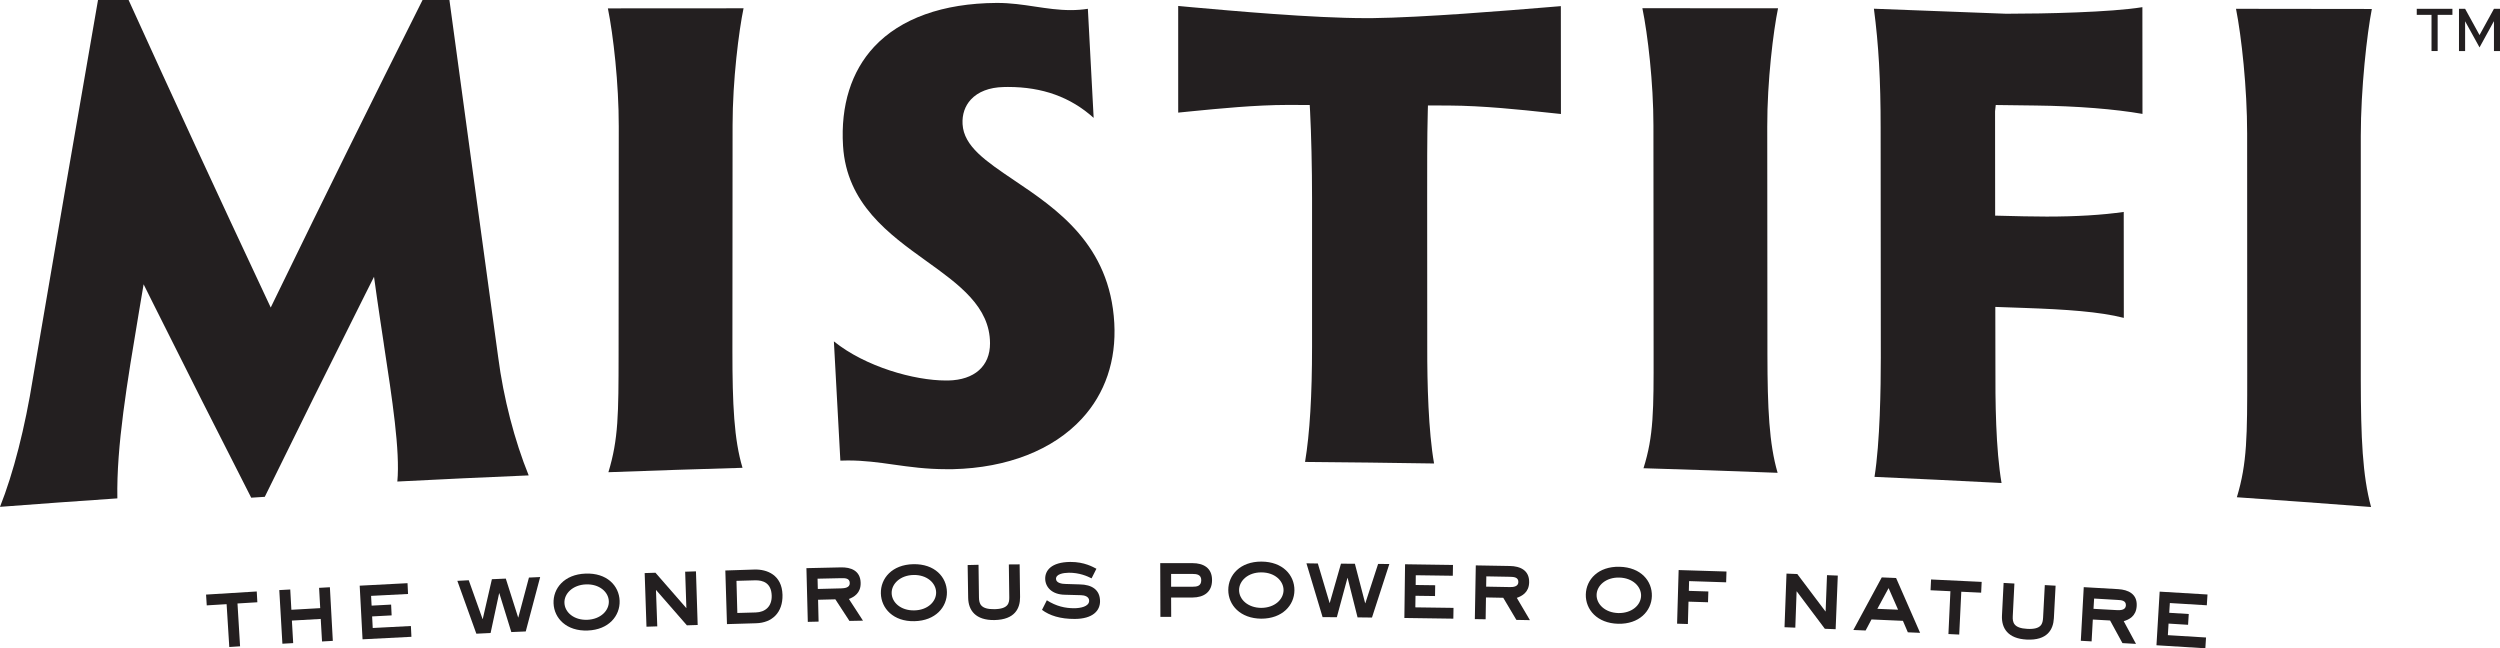 <?xml version="1.0" encoding="utf-8"?>
<!-- Generator: Adobe Illustrator 24.0.0, SVG Export Plug-In . SVG Version: 6.00 Build 0)  -->
<svg version="1.1" id="Layer_1" xmlns="http://www.w3.org/2000/svg" xmlns:xlink="http://www.w3.org/1999/xlink" x="0px" y="0px"
	 viewBox="0 0 289.49 75.05" style="enable-background:new 0 0 289.49 75.05;" xml:space="preserve">
<style type="text/css">
	.st0{fill:#231F20;}
</style>
<path class="st0" d="M0,58.69c1.55-3.89,2.9-9.17,3.82-14.94C6.27,29.35,8.8,14.63,11.35,0h3.54c5.08,11.19,10.4,22.69,15.8,34.2
	l0.66,1.41l0.68-1.4C37.47,23.01,43,11.82,48.93,0h3.11c1.88,13.86,3.77,27.65,5.65,41.38c0.61,4.69,1.89,9.64,3.53,13.67
	c-5.03,0.21-10.14,0.45-15.21,0.71c0.33-3.53-0.59-9.54-1.56-15.88l-0.01-0.09c-0.27-1.8-0.55-3.61-0.8-5.38l-0.33-2.36l-1.07,2.13
	c-3.95,7.87-7.84,15.72-11.58,23.35l-1.57,0.1c-3.88-7.6-7.73-15.22-11.44-22.66l-1.02-2.05l-0.53,3.14
	c-1.4,8.36-2.62,15.6-2.51,21.65C9.1,58.01,4.53,58.35,0,58.69"/>
<path class="st0" d="M109.6,54.33c-2.35,0-4.26-0.27-6.11-0.53c-1.75-0.25-3.4-0.48-5.31-0.48c-0.29,0-0.58,0.01-0.87,0.02
	l-0.75-13.81c3.65,2.94,9.3,4.53,12.97,4.53l0.27,0c3.04-0.06,4.85-1.67,4.84-4.31c-0.01-4.23-3.58-6.8-7.37-9.52
	c-4.33-3.11-9.24-6.64-9.65-13.34c-0.29-4.68,0.96-8.64,3.6-11.47c3.06-3.28,7.96-5.04,14.16-5.08h0.13c1.51,0,2.94,0.21,4.32,0.42
	c1.41,0.21,2.73,0.41,4.15,0.41c0.69,0,1.35-0.05,1.99-0.15l0.67,12.63c-2.68-2.41-5.93-3.58-9.93-3.58c-0.17,0-0.35,0-0.52,0.01
	c-1.63,0.04-2.93,0.54-3.77,1.45c-0.69,0.75-1.02,1.73-0.96,2.84c0.14,2.58,2.71,4.3,5.95,6.49c4.95,3.33,11.12,7.47,11.62,16.55
	c0.24,4.33-1.06,8.16-3.76,11.08c-3.34,3.62-8.64,5.69-14.92,5.84C110.1,54.33,109.85,54.33,109.6,54.33"/>
<path class="st0" d="M166.06,53.67c-5.01-0.08-10.03-0.14-14.94-0.18c0.55-3.33,0.81-7.71,0.81-13.38l0-17.12
	c0-3.6-0.09-7.39-0.23-10.13l-0.04-0.7l-2.52-0.01c-3.78,0-8.13,0.44-11.01,0.72c-0.64,0.06-1.22,0.12-1.7,0.17V0.69
	c0.43,0.04,0.98,0.09,1.62,0.15c4.59,0.41,14,1.26,20.1,1.26c0,0,0.49,0,0.72,0c5.89-0.07,15.7-0.88,20.42-1.27l1.45-0.12
	l0.01,12.49c-0.46-0.05-1.01-0.1-1.62-0.17c-2.96-0.32-7.42-0.79-11.32-0.81l-2.46-0.01l-0.02,0.73c-0.08,2.98-0.07,6.96-0.07,10.15
	l0.01,17.17C165.26,44.35,165.4,49.94,166.06,53.67"/>
<path class="st0" d="M231.77,55.93c-5-0.26-9.95-0.5-14.71-0.71c0.64-4.01,0.73-10.34,0.73-13.82l-0.02-26.6
	c0-5.57-0.23-9.6-0.78-13.79c5.08,0.19,10.16,0.38,15.25,0.58l0.3,0c4.13,0,11.88-0.16,15.54-0.76l0.01,12.36
	c-3.2-0.56-7.55-0.91-12.33-0.97l-4.66-0.06l-0.08,0.72l0.01,12.09l3.36,0.08c0.91,0.02,1.78,0.03,2.61,0.03
	c3.44,0,6.44-0.18,8.92-0.54l0.01,12.27c-2.82-0.72-6.65-0.98-11.48-1.15l-3.4-0.12l0.01,6.39
	C231.04,46.63,231.1,51.96,231.77,55.93"/>
<path class="st0" d="M274.56,58.71c-5.15-0.4-10.37-0.77-15.54-1.13c1.2-3.97,1.2-7.1,1.2-14.33l-0.01-27.8
	c0-5.24-0.65-11.21-1.29-14.43l15.73,0.02c-0.56,2.86-1.28,9.23-1.28,14.71l0,28.22C273.38,50.67,273.57,55.08,274.56,58.71"/>
<path class="st0" d="M205.84,54.75c-5.15-0.2-10.37-0.38-15.53-0.53c1.18-3.75,1.18-6.7,1.17-13.48l-0.02-26.22
	c0-4.9-0.65-10.51-1.28-13.57l15.71,0.01c-0.54,2.61-1.26,8.41-1.25,13.7l0.02,26.38C204.67,47.29,204.86,51.39,205.84,54.75"/>
<path class="st0" d="M70.45,54.68c1.17-3.84,1.17-6.8,1.18-13.6l0.02-26.43c0.01-4.92-0.63-10.59-1.26-13.68L86.1,0.96
	c-0.54,2.59-1.27,8.32-1.27,13.55l-0.02,26.12c0,6.21,0.19,10.27,1.17,13.54C80.79,54.32,75.57,54.49,70.45,54.68"/>
<polygon class="st0" points="283.98,1.02 283.98,1.72 282.27,1.72 282.27,5.91 281.56,5.91 281.56,1.72 279.85,1.72 279.85,1.02 "/>
<polygon class="st0" points="285.46,2.48 285.45,2.48 285.45,5.91 284.74,5.91 284.74,1.02 285.45,1.02 287.12,4.06 288.79,1.02 
	289.49,1.02 289.49,5.91 288.79,5.91 288.79,2.48 288.77,2.48 287.12,5.49 "/>
<path class="st0" d="M29.73,68.49c0.02,0.42,0.05,0.83,0.07,1.25c-0.76,0.05-1.53,0.09-2.3,0.14c0.1,1.65,0.2,3.31,0.3,4.96
	c-0.42,0.03-0.83,0.05-1.25,0.08c-0.1-1.65-0.2-3.31-0.31-4.96c-0.77,0.05-1.53,0.1-2.3,0.14c-0.03-0.41-0.05-0.83-0.08-1.25
	C25.84,68.73,27.78,68.61,29.73,68.49"/>
<path class="st0" d="M33.61,68.26c0.04,0.78,0.09,1.57,0.13,2.35c1.12-0.06,2.23-0.13,3.34-0.19c-0.04-0.78-0.09-1.57-0.13-2.35
	c0.42-0.02,0.84-0.05,1.25-0.07c0.11,2.07,0.23,4.14,0.34,6.21c-0.42,0.02-0.83,0.05-1.25,0.07c-0.05-0.87-0.1-1.74-0.15-2.61
	c-1.11,0.06-2.23,0.12-3.34,0.19c0.05,0.87,0.1,1.74,0.15,2.61c-0.42,0.02-0.83,0.05-1.25,0.07c-0.12-2.07-0.24-4.14-0.36-6.21
	C32.77,68.31,33.19,68.29,33.61,68.26"/>
<path class="st0" d="M47.19,67.53c0.02,0.42,0.04,0.83,0.06,1.25c-1.43,0.07-2.86,0.15-4.28,0.22c0.02,0.38,0.04,0.75,0.06,1.13
	c0.75-0.04,1.51-0.08,2.26-0.12c0.02,0.42,0.04,0.83,0.06,1.25c-0.75,0.04-1.51,0.08-2.26,0.12c0.02,0.45,0.05,0.89,0.07,1.34
	c1.47-0.08,2.95-0.15,4.42-0.23c0.02,0.42,0.04,0.83,0.06,1.25c-1.89,0.1-3.78,0.19-5.66,0.29c-0.11-2.07-0.22-4.14-0.33-6.21
	C43.5,67.72,45.35,67.62,47.19,67.53"/>
<path class="st0" d="M54.28,67.19c0.54,1.5,1.07,3,1.6,4.49c0.01,0,0.02,0,0.02,0c0.35-1.54,0.7-3.08,1.06-4.61
	c0.54-0.02,1.08-0.05,1.61-0.07c0.48,1.5,0.95,3,1.43,4.5c0.01,0,0.02,0,0.02,0c0.41-1.54,0.82-3.08,1.23-4.62
	c0.43-0.02,0.87-0.04,1.3-0.06c-0.56,2.1-1.12,4.2-1.67,6.3c-0.56,0.02-1.11,0.05-1.67,0.07c-0.46-1.5-0.93-3-1.39-4.5
	c-0.01,0-0.01,0-0.02,0c-0.33,1.54-0.66,3.07-0.99,4.61l-1.65,0.08c-0.73-2.04-1.46-4.08-2.2-6.12
	C53.41,67.23,53.85,67.21,54.28,67.19"/>
<path class="st0" d="M64.1,69.87c-0.07-1.74,1.24-3.36,3.7-3.45c2.47-0.1,3.89,1.4,3.95,3.15c0.06,1.74-1.26,3.35-3.69,3.44
	C65.62,73.11,64.17,71.61,64.1,69.87 M70.5,69.62c-0.04-1.08-1.1-2.01-2.65-1.95c-1.55,0.06-2.54,1.09-2.49,2.15
	c0.04,1.08,1.1,2.01,2.65,1.95C69.55,71.71,70.54,70.7,70.5,69.62"/>
<path class="st0" d="M74.65,66.36c0.42-0.01,0.83-0.03,1.25-0.04c1.19,1.36,2.38,2.72,3.56,4.08h0.02c-0.05-1.4-0.09-2.8-0.14-4.2
	c0.42-0.01,0.84-0.03,1.25-0.04c0.07,2.07,0.13,4.14,0.2,6.21c-0.42,0.01-0.83,0.03-1.25,0.04c-1.18-1.36-2.37-2.72-3.56-4.08
	c-0.01,0-0.02,0-0.02,0c0.05,1.4,0.1,2.8,0.15,4.2c-0.42,0.01-0.83,0.03-1.25,0.04C74.8,70.5,74.72,68.43,74.65,66.36"/>
<path class="st0" d="M87.37,65.95c1.43-0.04,3.18,0.61,3.24,2.93c0.05,2.05-1.2,3.24-3.06,3.29c-1.12,0.03-2.25,0.07-3.37,0.1
	c-0.06-2.07-0.13-4.14-0.19-6.21C85.11,66.02,86.24,65.98,87.37,65.95 M85.38,70.98c0.71-0.02,1.42-0.04,2.13-0.06
	c1.09-0.03,1.88-0.68,1.85-1.94c-0.04-1.46-0.98-1.81-1.95-1.78c-0.71,0.02-1.42,0.04-2.13,0.06C85.31,68.5,85.35,69.74,85.38,70.98
	"/>
<path class="st0" d="M97.37,65.7c1.16-0.03,2.26,0.38,2.29,1.79c0.03,1.19-0.77,1.64-1.36,1.87c0.54,0.84,1.09,1.67,1.63,2.51
	c-0.52,0.01-1.05,0.02-1.57,0.03c-0.54-0.83-1.09-1.66-1.63-2.5c-0.67,0.02-1.33,0.03-2,0.05c0.02,0.84,0.04,1.69,0.06,2.53
	c-0.42,0.01-0.83,0.02-1.25,0.03c-0.05-2.07-0.1-4.14-0.16-6.22C94.72,65.76,96.04,65.73,97.37,65.7 M94.67,67.01
	c0.01,0.4,0.02,0.79,0.03,1.19c0.91-0.02,1.81-0.04,2.72-0.07c0.37-0.01,1-0.07,0.98-0.62c-0.01-0.58-0.58-0.57-1.01-0.56
	C96.49,66.97,95.58,66.99,94.67,67.01"/>
<path class="st0" d="M102,68.71c-0.04-1.74,1.3-3.33,3.76-3.38c2.47-0.05,3.86,1.48,3.89,3.23c0.03,1.74-1.33,3.32-3.76,3.37
	C103.45,71.99,102.04,70.45,102,68.71 M108.4,68.59c-0.02-1.08-1.06-2.04-2.61-2.01c-1.55,0.03-2.56,1.03-2.54,2.1
	c0.02,1.08,1.06,2.03,2.61,2C107.41,70.66,108.42,69.67,108.4,68.59"/>
<path class="st0" d="M113.31,65.4l0.05,3.78c0.01,0.74,0.21,1.38,1.77,1.36c1.66-0.02,1.75-0.73,1.74-1.4
	c-0.02-1.26-0.03-2.52-0.05-3.78c0.42,0,0.84-0.01,1.25-0.01c0.02,1.26,0.03,2.52,0.05,3.78c0.01,1.31-0.59,2.63-2.98,2.67
	c-2.16,0.03-3.01-1.11-3.03-2.59c-0.02-1.26-0.04-2.52-0.06-3.78C112.47,65.41,112.89,65.4,113.31,65.4"/>
<path class="st0" d="M121.22,69.51c1.09,0.69,2.12,0.93,3.22,0.92c0.62-0.01,1.68-0.17,1.68-0.87c-0.01-0.5-0.56-0.63-0.94-0.64
	c-0.62-0.02-1.24-0.03-1.86-0.05c-1.53-0.02-2.28-0.9-2.29-1.86c-0.01-0.92,0.67-1.92,2.91-1.94c1.64-0.01,2.65,0.6,3.02,0.79
	c-0.19,0.37-0.37,0.74-0.56,1.11c-0.5-0.25-1.4-0.66-2.64-0.65c-0.66,0.01-1.48,0.16-1.48,0.71c0.01,0.48,0.69,0.59,1.11,0.59
	c0.54,0.02,1.08,0.03,1.63,0.05c1.43,0.02,2.35,0.63,2.36,1.94c0.01,1.12-0.86,2.05-2.92,2.06c-1.68,0.01-2.92-0.39-3.8-1.05
	C120.84,70.26,121.03,69.89,121.22,69.51"/>
<path class="st0" d="M138.1,65.21c1.22,0,2.26,0.53,2.25,1.97c0,1.39-0.96,2-2.25,2.01c-0.83,0-1.66,0-2.49,0
	c0,0.75,0,1.5,0.01,2.24c-0.42,0-0.83,0-1.25,0c-0.01-2.07-0.01-4.15-0.02-6.22C135.6,65.21,136.85,65.21,138.1,65.21 M135.61,67.94
	c0.83,0,1.66,0,2.49,0c0.48,0,1-0.06,1-0.76c0-0.66-0.55-0.72-1-0.72c-0.83,0-1.66,0-2.49,0C135.61,66.95,135.61,67.44,135.61,67.94
	"/>
<path class="st0" d="M142.23,68.32c0-1.74,1.38-3.3,3.84-3.29c2.47,0.01,3.83,1.57,3.82,3.32c-0.01,1.74-1.4,3.29-3.84,3.29
	C143.61,71.62,142.23,70.06,142.23,68.32 M148.63,68.34c0-1.08-1.01-2.06-2.57-2.06c-1.55-0.01-2.58,0.98-2.58,2.05
	c0,1.08,1.02,2.05,2.57,2.06C147.6,70.38,148.62,69.42,148.63,68.34"/>
<path class="st0" d="M152.6,65.25c0.46,1.52,0.91,3.05,1.36,4.57h0.02c0.43-1.52,0.87-3.03,1.3-4.55c0.54,0,1.08,0.01,1.61,0.01
	c0.4,1.52,0.79,3.05,1.19,4.57h0.02c0.49-1.51,0.99-3.03,1.48-4.55c0.43,0,0.87,0.01,1.3,0.01c-0.67,2.07-1.34,4.13-2.01,6.2
	c-0.56-0.01-1.11-0.01-1.67-0.02c-0.38-1.52-0.77-3.05-1.15-4.57c-0.01,0-0.01,0-0.02,0c-0.41,1.52-0.82,3.04-1.23,4.55
	c-0.55-0.01-1.1-0.01-1.65-0.01c-0.62-2.08-1.24-4.15-1.87-6.23C151.74,65.24,152.17,65.25,152.6,65.25"/>
<path class="st0" d="M168.25,65.42c-0.01,0.42-0.01,0.83-0.02,1.25c-1.43-0.02-2.86-0.04-4.29-0.06c-0.01,0.38-0.01,0.75-0.01,1.13
	c0.75,0.01,1.51,0.02,2.26,0.03c-0.01,0.42-0.01,0.83-0.02,1.25c-0.75-0.01-1.51-0.02-2.26-0.03c-0.01,0.45-0.01,0.9-0.02,1.34
	c1.47,0.02,2.95,0.04,4.42,0.06c-0.01,0.42-0.01,0.83-0.02,1.25c-1.89-0.03-3.78-0.05-5.67-0.08c0.03-2.07,0.05-4.15,0.08-6.22
	C164.56,65.37,166.41,65.4,168.25,65.42"/>
<path class="st0" d="M174.85,65.54c1.16,0.02,2.24,0.48,2.22,1.88c-0.02,1.19-0.84,1.6-1.43,1.81c0.51,0.86,1.02,1.72,1.52,2.58
	c-0.52-0.01-1.05-0.02-1.57-0.03c-0.51-0.85-1.02-1.71-1.52-2.56c-0.67-0.01-1.33-0.02-2-0.04c-0.01,0.84-0.03,1.69-0.04,2.53
	c-0.42-0.01-0.83-0.01-1.25-0.02c0.04-2.07,0.07-4.15,0.11-6.22C172.2,65.49,173.53,65.51,174.85,65.54 M172.11,66.74
	c-0.01,0.4-0.01,0.79-0.02,1.19c0.91,0.02,1.81,0.03,2.72,0.05c0.38,0.01,1-0.03,1.01-0.58c0.01-0.58-0.55-0.6-0.99-0.61
	C173.92,66.77,173.01,66.75,172.11,66.74"/>
<path class="st0" d="M183.63,68.84c0.04-1.74,1.45-3.27,3.91-3.21c2.47,0.06,3.79,1.65,3.74,3.4c-0.05,1.74-1.48,3.26-3.91,3.2
	C184.94,72.17,183.59,70.58,183.63,68.84 M190.03,69c0.03-1.08-0.97-2.08-2.52-2.12c-1.55-0.04-2.6,0.92-2.63,1.99
	c-0.03,1.08,0.97,2.08,2.52,2.12C188.95,71.02,190,70.08,190.03,69"/>
<path class="st0" d="M195.45,72.26c-0.42-0.01-0.83-0.02-1.25-0.04c0.06-2.07,0.12-4.14,0.18-6.21c1.85,0.05,3.69,0.11,5.54,0.17
	l-0.04,1.25c-1.43-0.05-2.86-0.09-4.29-0.14c-0.01,0.38-0.02,0.75-0.03,1.13c0.75,0.02,1.51,0.05,2.26,0.07l-0.04,1.25
	c-0.75-0.02-1.51-0.05-2.26-0.07C195.5,70.54,195.48,71.4,195.45,72.26"/>
<path class="st0" d="M206.87,66.42c0.42,0.02,0.83,0.03,1.25,0.05c1.09,1.44,2.17,2.88,3.26,4.33c0.01,0,0.02,0,0.02,0
	c0.05-1.4,0.11-2.8,0.16-4.2c0.42,0.02,0.84,0.03,1.25,0.05c-0.08,2.07-0.16,4.14-0.25,6.21c-0.42-0.02-0.83-0.03-1.25-0.05
	c-1.08-1.44-2.17-2.89-3.25-4.33c-0.01,0-0.02,0-0.02,0c-0.05,1.4-0.1,2.8-0.15,4.2c-0.42-0.01-0.83-0.03-1.25-0.05
	C206.72,70.57,206.8,68.49,206.87,66.42"/>
<path class="st0" d="M217.9,66.86c0.55,0.02,1.11,0.05,1.66,0.07c0.93,2.12,1.86,4.23,2.78,6.35c-0.47-0.02-0.94-0.04-1.42-0.06
	c-0.19-0.44-0.38-0.89-0.57-1.33c-1.21-0.05-2.43-0.11-3.64-0.16c-0.23,0.43-0.45,0.85-0.68,1.28c-0.47-0.02-0.94-0.04-1.42-0.06
	C215.72,70.91,216.81,68.88,217.9,66.86 M217.39,70.5c0.8,0.03,1.6,0.07,2.4,0.1c-0.36-0.83-0.73-1.67-1.1-2.5
	C218.26,68.9,217.82,69.7,217.39,70.5"/>
<path class="st0" d="M229.47,67.38c-0.02,0.42-0.04,0.83-0.06,1.25c-0.77-0.04-1.53-0.07-2.3-0.11c-0.08,1.65-0.16,3.31-0.24,4.96
	c-0.42-0.02-0.83-0.04-1.25-0.06c0.08-1.65,0.15-3.31,0.23-4.96c-0.77-0.04-1.53-0.07-2.3-0.11c0.02-0.42,0.04-0.83,0.06-1.25
	C225.57,67.2,227.52,67.29,229.47,67.38"/>
<path class="st0" d="M233.26,67.57c-0.06,1.26-0.13,2.52-0.19,3.78c-0.04,0.74,0.12,1.39,1.68,1.47c1.66,0.09,1.79-0.62,1.83-1.29
	c0.07-1.26,0.13-2.52,0.2-3.78c0.42,0.02,0.83,0.04,1.25,0.07c-0.07,1.26-0.13,2.52-0.2,3.77c-0.07,1.31-0.76,2.59-3.15,2.47
	c-2.16-0.11-2.93-1.3-2.86-2.78c0.06-1.26,0.13-2.52,0.19-3.78L233.26,67.57z"/>
<path class="st0" d="M245.28,68.22c1.16,0.07,2.23,0.56,2.14,1.96c-0.07,1.19-0.9,1.57-1.5,1.75c0.48,0.88,0.95,1.75,1.42,2.63
	c-0.52-0.03-1.05-0.06-1.57-0.09c-0.48-0.87-0.95-1.75-1.43-2.62c-0.67-0.04-1.33-0.07-2-0.11c-0.05,0.84-0.09,1.69-0.14,2.53
	c-0.42-0.02-0.83-0.05-1.25-0.07c0.11-2.07,0.23-4.14,0.34-6.21C242.64,68.07,243.96,68.14,245.28,68.22 M242.49,69.31l-0.07,1.19
	c0.91,0.05,1.81,0.1,2.72,0.15c0.37,0.02,1,0.01,1.03-0.54c0.03-0.58-0.53-0.62-0.96-0.64C244.31,69.41,243.4,69.36,242.49,69.31"/>
<path class="st0" d="M255.62,68.84c-0.03,0.42-0.05,0.83-0.08,1.25c-1.43-0.09-2.86-0.18-4.28-0.26c-0.02,0.38-0.05,0.75-0.07,1.13
	c0.75,0.05,1.51,0.09,2.26,0.14c-0.03,0.42-0.05,0.83-0.08,1.25c-0.75-0.05-1.51-0.09-2.26-0.14c-0.03,0.45-0.05,0.89-0.08,1.34
	c1.47,0.09,2.94,0.18,4.42,0.27c-0.03,0.42-0.05,0.83-0.08,1.25c-1.89-0.12-3.78-0.23-5.66-0.35c0.12-2.07,0.25-4.14,0.37-6.21
	C251.93,68.61,253.77,68.72,255.62,68.84"/>
</svg>

